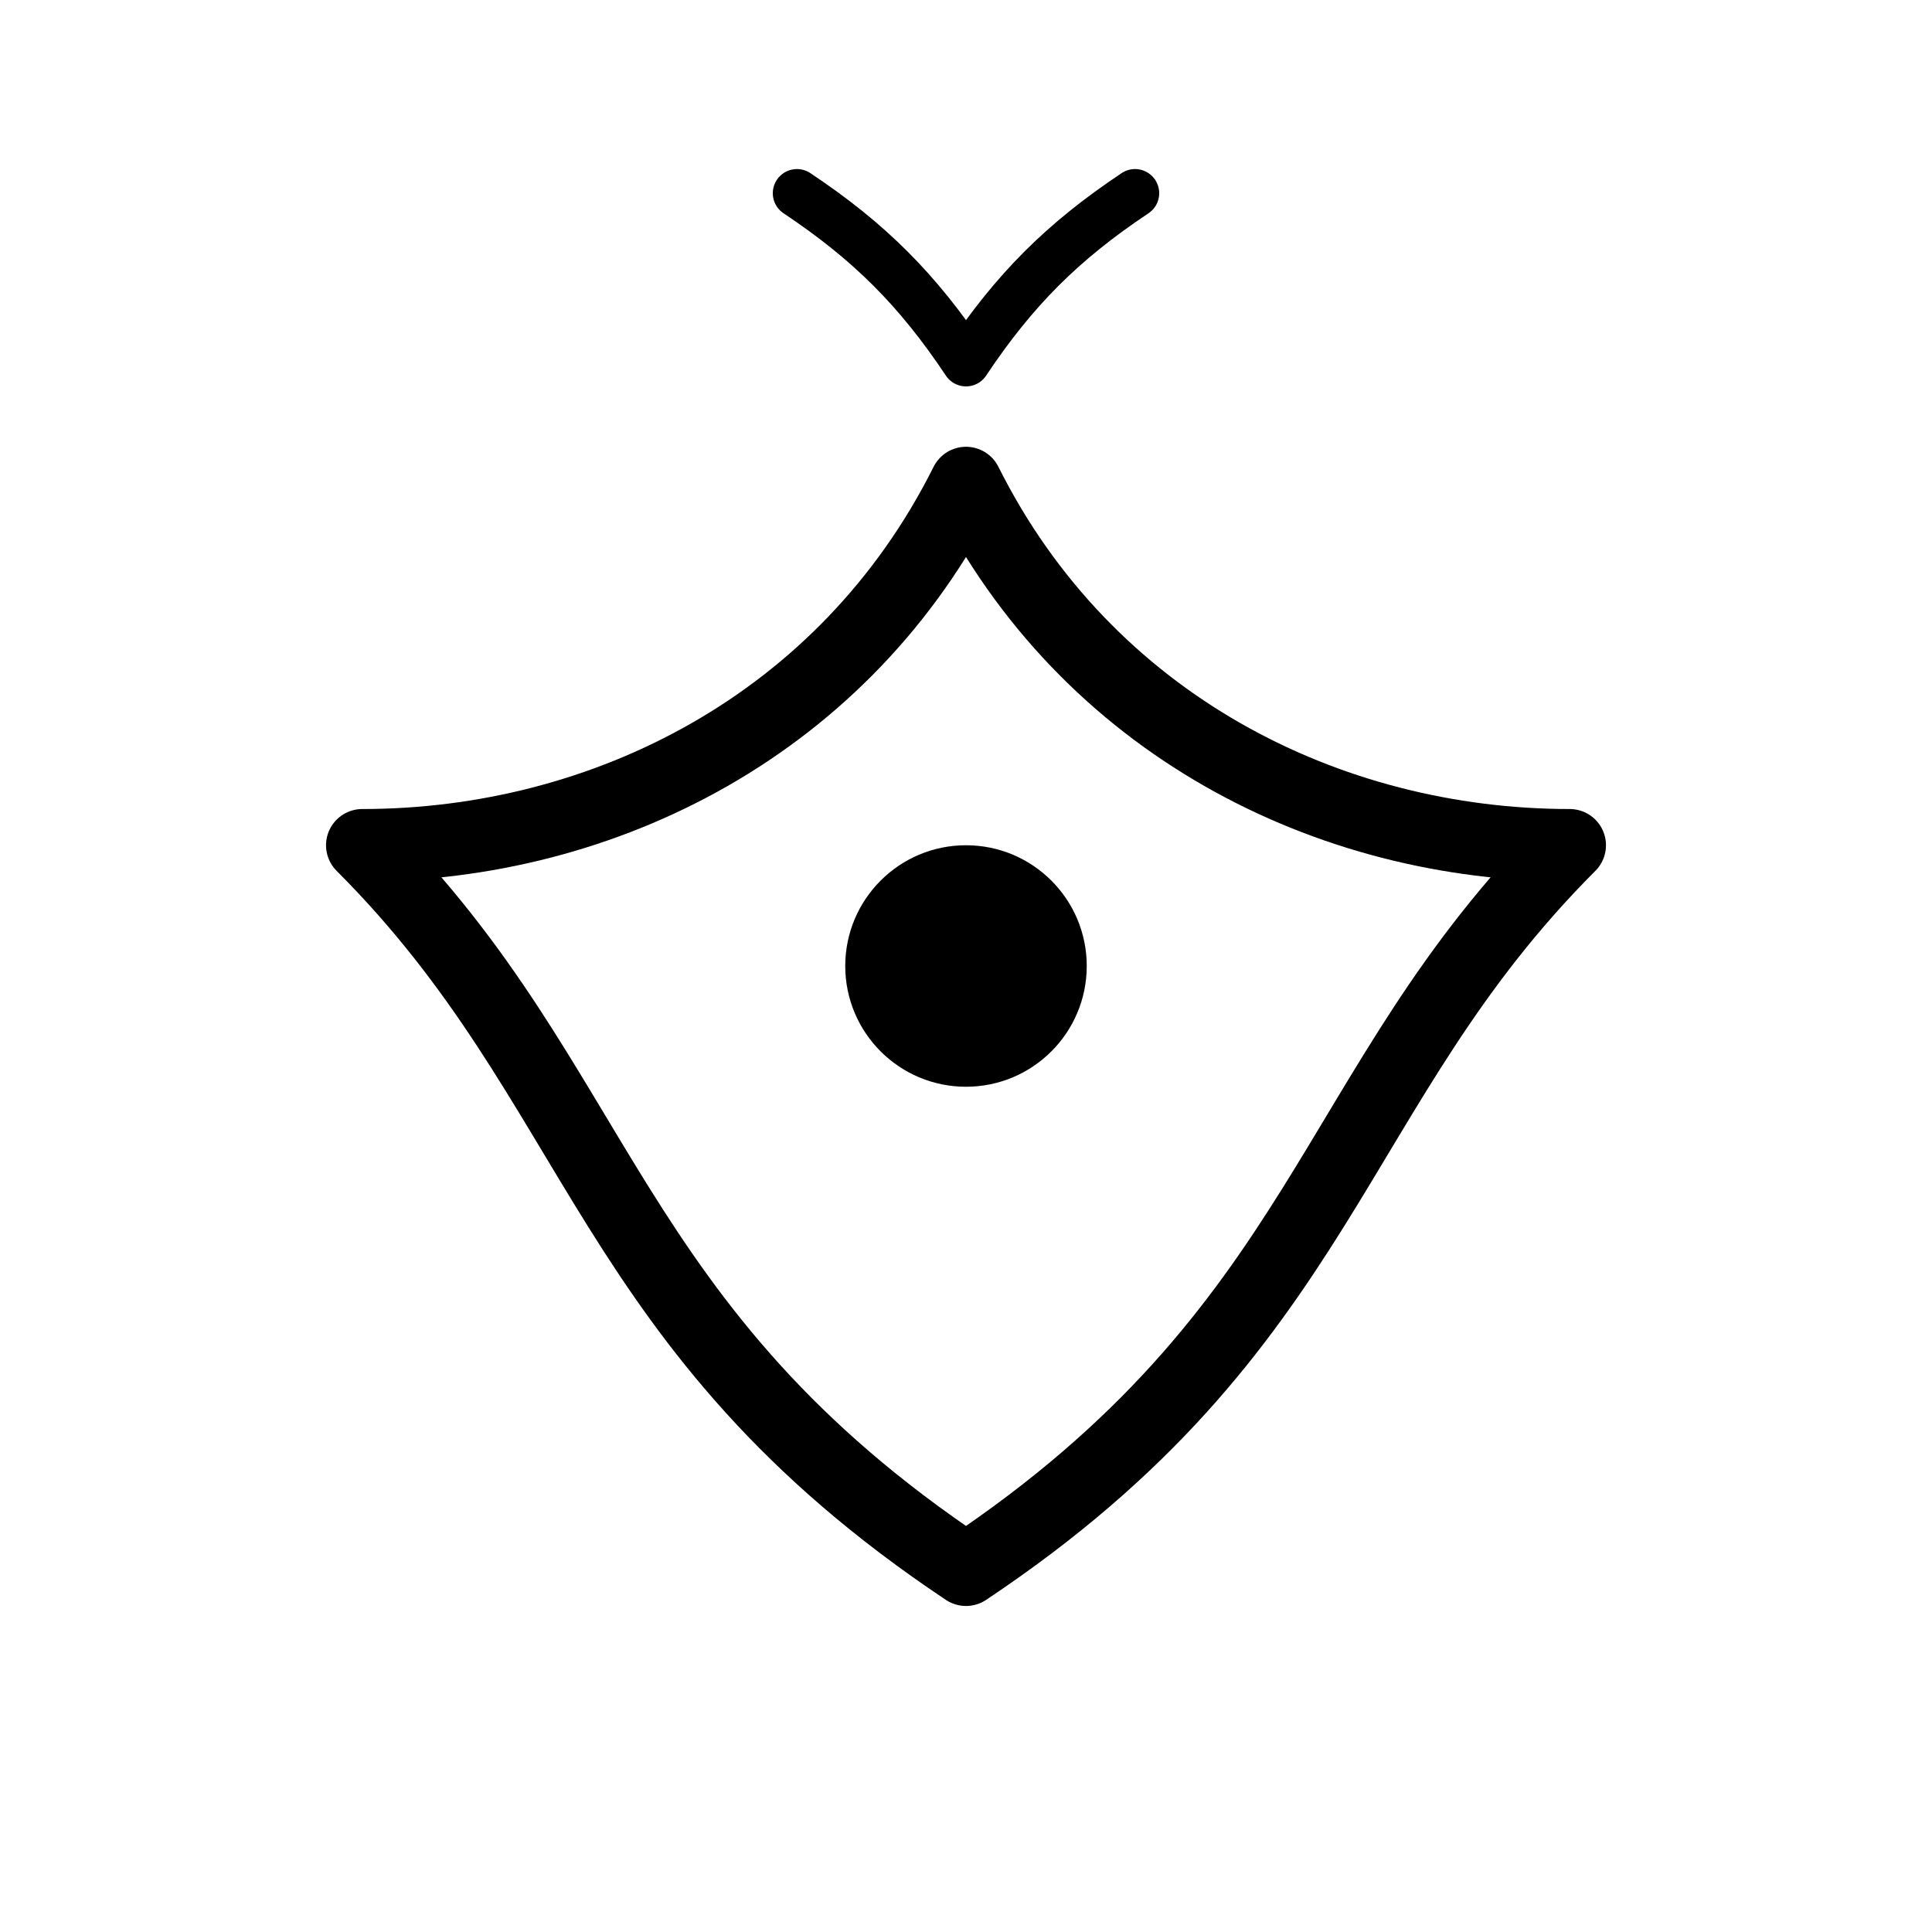 <?xml version="1.0" encoding="UTF-8"?>
<svg width="80" height="80" viewBox="0 0 80 80" fill="none" xmlns="http://www.w3.org/2000/svg">
  <!-- 花朵主体 -->
  <path d="M40 20C45 30 55 35 65 35C55 45 55 55 40 65C25 55 25 45 15 35C25 35 35 30 40 20Z" 
        stroke="currentColor" stroke-width="3" stroke-linecap="round" stroke-linejoin="round" fill="none"/>
  <!-- 花蕊 -->
  <circle cx="40" cy="40" r="5" fill="currentColor"/>
  <!-- 装饰线条 -->
  <path d="M40 15C42 12 44 10 47 8M40 15C38 12 36 10 33 8" 
        stroke="currentColor" stroke-width="2" stroke-linecap="round"/>
</svg> 